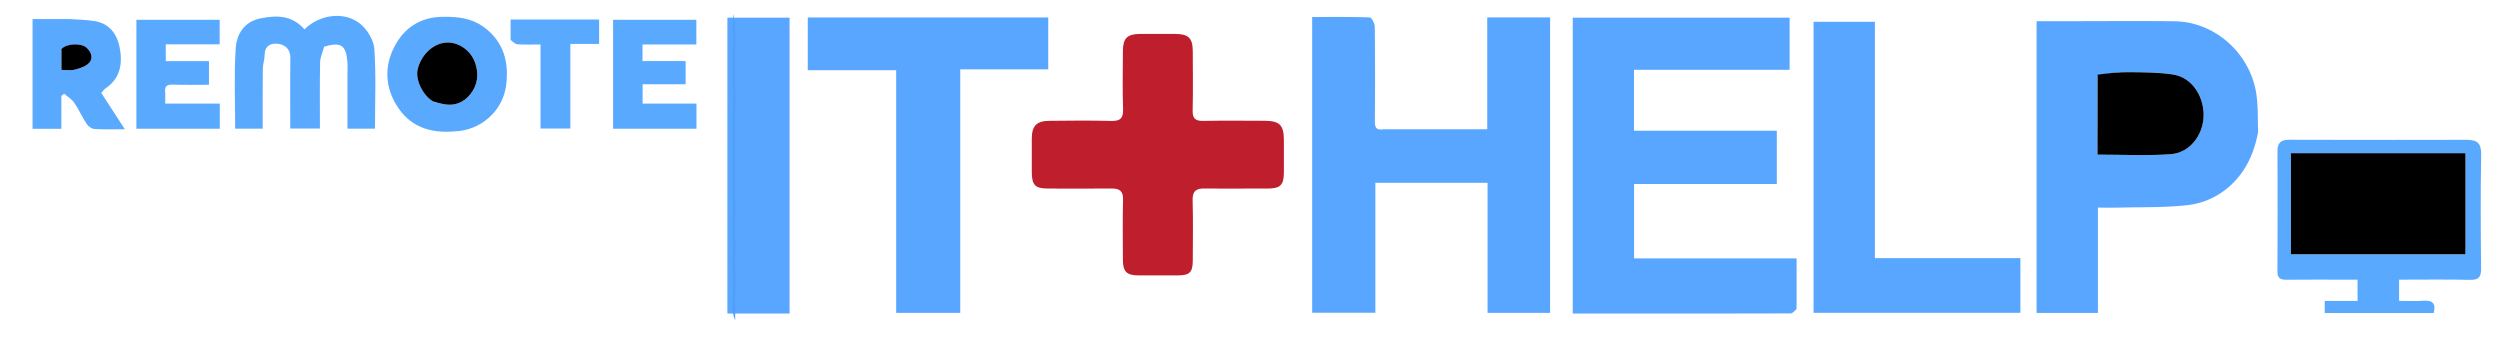 <svg xmlns="http://www.w3.org/2000/svg" xml:space="preserve" viewBox="0 10 1180 160">
    <path fill="none" fill-rule="evenodd" d="M913 176H1V1h1210v175H913M652.676 71c-3.29.628-3.76-1.05-3.735-3.922.128-14.829.132-29.66-.05-44.489-.02-1.53-1.513-4.332-2.401-4.363-9.082-.326-18.18-.2-27.139-.2v139.59h29.829V96.27h52.948v61.397h29.514V18.214h-29.659V71h-49.307m195.322 84.29v-23.324h-76.713V96.841h67.366V71.714h-67.415V42.94H844.7V18.327H742.353v139.671c34.5 0 68.65.014 102.799-.073.947-.002 1.89-1.092 2.846-2.635m217.958-83.271c-.318-6.084-.076-12.26-1.058-18.236-3.054-18.595-19.298-33.509-38.641-33.742-16.497-.199-33-.041-49.499-.041H961.27v137.695h28.933V108c3.794 0 7.115.077 10.432-.014 10.752-.297 21.588.061 32.227-1.211 8.805-1.053 16.798-5.363 22.797-12.163 5.432-6.158 8.535-13.631 10.297-22.593M589.485 99c2.832 0 5.664.006 8.496-.001 6.442-.018 7.996-1.52 8.016-7.78.015-4.998.01-9.996.002-14.993-.011-7.18-1.943-9.18-9.109-9.214-9.662-.047-19.327-.134-28.986.05-3.642.068-5.05-1.084-4.968-4.852.2-9.324.09-18.657.055-27.986-.023-6.285-1.98-8.186-8.382-8.218-5.498-.028-10.995-.036-16.493.003-6.048.042-8.075 2.017-8.104 7.99-.045 9.161-.23 18.332.08 27.484.154 4.512-1.485 5.718-5.77 5.6-9.656-.265-19.324-.157-28.985-.054-6.149.065-8.306 2.368-8.332 8.469a2445.74 2445.74 0 0 0-.003 15.493c.014 6.438 1.518 7.995 7.788 8.005 9.996.016 19.991.043 29.987-.013 3.604-.02 5.403 1.152 5.3 5.215-.243 9.49-.097 18.99-.07 28.485.017 5.573 1.786 7.29 7.475 7.312 6.164.023 12.328.038 18.492-.005 5.592-.039 6.993-1.444 7.015-7.083.038-9.496.188-18.997-.068-28.486-.116-4.276 1.743-5.51 5.579-5.449 6.662.106 13.327.029 20.985.028M423 64.5v93.163h30.242V42.721h41.53V18.24H381.271v24.883H423V64.5M856 40.5v117.153h97.619v-25.825h-68.672V20.294H856V40.5M350.57 158h22.107V18.346h-29.35V158h7.243m781.93-82c-17.324 0-34.647.044-51.97-.034-3.656-.017-5.57 1.228-5.557 5.144.06 18.99.075 37.979-.02 56.968-.015 3.152 1.313 3.997 4.212 3.962 9.16-.11 18.323-.04 27.484-.04h6.125v10.038h-15.499v5.706h51.441c1.077-4.388-.416-6.117-4.768-5.804-3.907.282-7.85.06-11.577.06v-10c11.356 0 22.346-.173 33.326.088 4.177.1 5.442-1.177 5.392-5.374-.21-17.82-.293-35.65.027-53.467.105-5.855-1.733-7.325-7.633-7.271-9.994.09-19.989.025-30.983.025M153.077 31.627c7.888-1.967 10.278-.325 10.893 7.665.178 2.318.03 4.661.03 6.993v24.44h12.997c0-12.731.552-25.23-.31-37.631-.289-4.147-3.31-9.117-6.62-11.834-7.48-6.136-19.438-4.423-26.362 2.622-5.754-6.696-13.115-6.828-20.944-5.17-7.634 1.616-11.078 7.55-11.51 14.1-.83 12.553-.241 25.199-.241 37.913H124c0-9.569-.061-18.866.044-28.16.026-2.245.86-4.482.873-6.725.026-4.173 2.85-5.508 5.991-5.198 3.613.358 6.206 2.422 6.144 6.845-.157 11.089-.052 22.182-.052 33.17h14c0-10.657-.115-20.973.088-31.283.046-2.323 1.198-4.626 1.99-7.747M215.223 72c11.887-.477 21.981-9.723 23.613-21.345 1.548-11.024-.967-21.074-10.727-28.06-5.73-4.101-12.209-4.743-19.046-4.671-10.605.112-18.29 5.17-22.91 14.108-4.63 8.957-4.487 18.506.853 27.388 6.185 10.287 15.763 13.648 28.217 12.58M32.474 19h-17.11v51.779h13.594V55.25l1.299-1.042c1.61 1.396 3.588 2.541 4.752 4.242 2.194 3.206 3.776 6.826 5.917 10.073.746 1.13 2.353 2.286 3.632 2.365 4.59.283 9.207.11 14.372.11L47.795 53.852c.819-.87 1.386-1.74 2.18-2.273 6.18-4.156 7.742-10.456 6.855-17.105-.94-7.045-4.084-13.167-12.146-14.52-3.69-.618-7.48-.653-12.21-.953m290.91 12h5.299V19.346h-39.308v51.426h39.364V58.894H303.32v-9.116h20.297V38.83h-20.358V31h20.125M78 53.56c-.457-2.805.675-3.726 3.53-3.622 5.756.21 11.526.062 17.104.062V38.862H78.242v-7.947h25.445V19.344H64.374V70.77h39.364V58.89H78v-5.33m163.013-24.284c1.116.574 2.206 1.57 3.355 1.644 3.426.22 6.876.08 10.754.08v39.68h14.093V30.738h13.57V19.234h-41.783c0 3.178 0 6.136.01 10.042z"/>
    <path fill="#58A6FF" d="M653.16 71h48.823V18.214h29.66v139.453h-29.515V96.27H649.18v61.345H619.35V18.026c8.96 0 18.057-.126 27.139.2.888.031 2.382 2.833 2.4 4.363.183 14.828.18 29.66.05 44.49-.024 2.872.447 4.549 4.22 3.92zM847.993 155.77c-.95 1.063-1.894 2.153-2.841 2.155-34.149.087-68.298.073-102.8.073V18.327h102.35V42.94h-73.466v28.773h67.415V96.84h-67.366v35.125h76.713c0 8.084 0 15.704-.005 23.804zM1065.796 72.442c-1.602 8.539-4.705 16.012-10.137 22.17-5.999 6.8-13.992 11.11-22.797 12.163-10.639 1.272-21.475.914-32.227 1.21-3.317.092-6.638.015-10.432.015v49.695H961.27V20h15.488c16.5 0 33.002-.158 49.499.041 19.343.233 35.587 15.147 38.641 33.742.982 5.976.74 12.152.898 18.66m-75.783-26.7v37.238c11.8 0 23.202.616 34.5-.196 8.967-.644 15.045-8.698 15.562-17.348.525-8.782-4.689-18.85-14.576-20.3-6.646-.974-13.458-.993-20.2-1.073a62.72 62.72 0 0 0-15.286 1.68z"/>
    <path fill="#BF1E2D" d="M588.988 99c-7.161 0-13.826.078-20.488-.028-3.836-.06-5.695 1.173-5.58 5.45.257 9.488.107 18.989.07 28.485-.023 5.639-1.424 7.044-7.016 7.083-6.164.043-12.328.028-18.492.005-5.689-.022-7.458-1.739-7.474-7.312-.028-9.496-.174-18.996.068-28.485.104-4.063-1.695-5.235-5.3-5.215-9.995.056-19.99.029-29.986.013-6.27-.01-7.774-1.567-7.788-8.005-.01-5.164-.02-10.329.003-15.493.026-6.1 2.183-8.404 8.332-8.469 9.661-.103 19.33-.211 28.984.054 4.286.118 5.925-1.088 5.771-5.6-.31-9.152-.125-18.323-.08-27.485.029-5.972 2.056-7.947 8.104-7.99 5.498-.038 10.995-.03 16.493-.002 6.402.032 8.36 1.933 8.382 8.218.034 9.33.144 18.662-.055 27.986-.081 3.768 1.326 4.92 4.968 4.851 9.66-.183 19.324-.096 28.986-.05 7.166.035 9.098 2.034 9.109 9.215.007 4.997.013 9.995-.002 14.993-.02 6.26-1.574 7.762-8.016 7.78-2.832.007-5.664.001-8.993.001z"/>
    <path fill="#58A6FF" d="M423 64V43.124h-41.73V18.24h113.502v24.48h-41.53v114.943H423V64zM856 40V20.294h28.947v111.534h68.672v25.825H856V40zM350.08 158h-6.754V18.346h29.35V158H350.08z"/>
    <path fill="#59AAFF" d="M1133 76c10.494 0 20.49.067 30.483-.024 5.9-.054 7.738 1.416 7.633 7.271-.32 17.818-.237 35.646-.027 53.467.05 4.197-1.215 5.474-5.392 5.374-10.98-.261-21.97-.088-33.326-.088v10c3.727 0 7.67.222 11.577-.06 4.352-.313 5.845 1.416 4.768 5.804h-51.44v-5.706h15.498V142h-6.125c-9.161 0-18.324-.07-27.484.04-2.9.035-4.227-.81-4.211-3.962.094-18.99.08-37.979.019-56.968-.013-3.916 1.901-5.16 5.556-5.144 17.324.078 34.647.035 52.471.035M1092.52 130h71.174V82.297h-82.388V130h11.213zM153.003 32.032c-.717 2.716-1.87 5.019-1.915 7.342C150.885 49.684 151 60 151 70.656h-14c0-10.987-.105-22.08.052-33.17.062-4.422-2.53-6.486-6.144-6.844-3.14-.31-5.965 1.025-5.99 5.198-.015 2.243-.848 4.48-.874 6.724-.105 9.295-.044 18.592-.044 28.16h-12.99c0-12.713-.588-25.36.24-37.912.433-6.55 3.877-12.484 11.511-14.1 7.829-1.658 15.19-1.526 20.944 5.169 6.924-7.044 18.882-8.757 26.362-2.62 3.31 2.716 6.331 7.686 6.62 11.833.862 12.4.31 24.9.31 37.632H164v-24.44c0-2.333.148-4.676-.03-6.994-.615-7.99-3.005-9.632-10.967-7.26zM214.758 72c-11.988 1.068-21.566-2.293-27.75-12.58-5.34-8.882-5.483-18.43-.854-27.388 4.62-8.938 12.305-13.996 22.91-14.108 6.837-.072 13.316.57 19.046 4.671 9.76 6.986 12.275 17.036 10.727 28.06C237.205 62.277 227.11 71.523 214.758 72m-10.075-13.868c1.397.3 2.796.59 4.189.905 5.384 1.217 9.81-.388 13.2-4.67C225.495 50.045 226 45 224.384 40c-2.01-6.215-7.967-10.233-13.649-9.923-6.162.336-11.871 5.616-13.58 12.558-1.187 4.82 2.204 12.151 7.528 15.496zM32.966 19c4.238.3 8.027.335 11.718.954 8.062 1.352 11.206 7.474 12.146 14.52.887 6.648-.675 12.948-6.856 17.104-.793.534-1.36 1.404-2.179 2.273L58.93 70.999c-5.165 0-9.782.172-14.372-.111-1.28-.08-2.886-1.234-3.632-2.365-2.14-3.247-3.723-6.867-5.917-10.073-1.164-1.7-3.142-2.846-4.752-4.242l-1.299 1.042V70.78H15.365V19h17.601m-3.965 14.695v9.296c2.35 0 4.395.378 6.22-.095 2.35-.609 5.023-1.397 6.656-3.017 2.402-2.384 1.149-5.383-1.012-7.373-2.57-2.365-9.656-1.972-11.864 1.19zM322.897 31H303.26v7.831h20.358v10.947H303.32v9.116h25.42v11.878h-39.365V19.346h39.308V31h-5.786zM78 54.03v4.86h25.738v11.88H64.374V19.345h39.313v11.57H78.242v7.948h20.392V50c-5.578 0-11.348.148-17.105-.062-2.854-.104-3.986.817-3.529 4.092zM241.007 28.802c-.005-3.432-.005-6.39-.005-9.568h41.782v11.504h-13.57V70.68h-14.092V31c-3.878 0-7.328.14-10.754-.08-1.15-.074-2.239-1.07-3.361-2.118z"/>
    <path fill="#4E9DFF" d="M346.095 16.476c.35 1.811.867 4.085.87 6.36.048 46.027.037 92.054.04 138.54-.335-1.008-.961-2.473-.963-3.938-.044-46.833-.028-93.667.053-140.962z"/>
    <path d="M990.058 45.265c5.111-.74 10.18-1.262 15.242-1.201 6.741.08 13.553.099 20.199 1.073 9.887 1.45 15.1 11.518 14.576 20.3-.517 8.65-6.595 16.704-15.561 17.348-11.3.812-22.7.196-34.501.196 0-12.02 0-24.63.045-37.716zM1092.023 130h-10.717V82.297h82.388V130h-71.671zM204.384 57.876c-5.025-3.089-8.416-10.42-7.23-15.24 1.71-6.942 7.42-12.222 13.581-12.558 5.682-.31 11.638 3.708 13.649 9.923 1.616 5 1.111 10.044-2.312 14.366-3.39 4.282-7.816 5.887-13.2 4.67-1.393-.315-2.792-.604-4.488-1.161zM29.006 33.227c2.203-2.693 9.29-3.086 11.859-.72 2.161 1.99 3.414 4.988 1.012 7.372-1.633 1.62-4.306 2.408-6.657 3.017-1.824.473-3.87.095-6.219.095 0-3.381 0-6.338.005-9.764z"/>
</svg>
